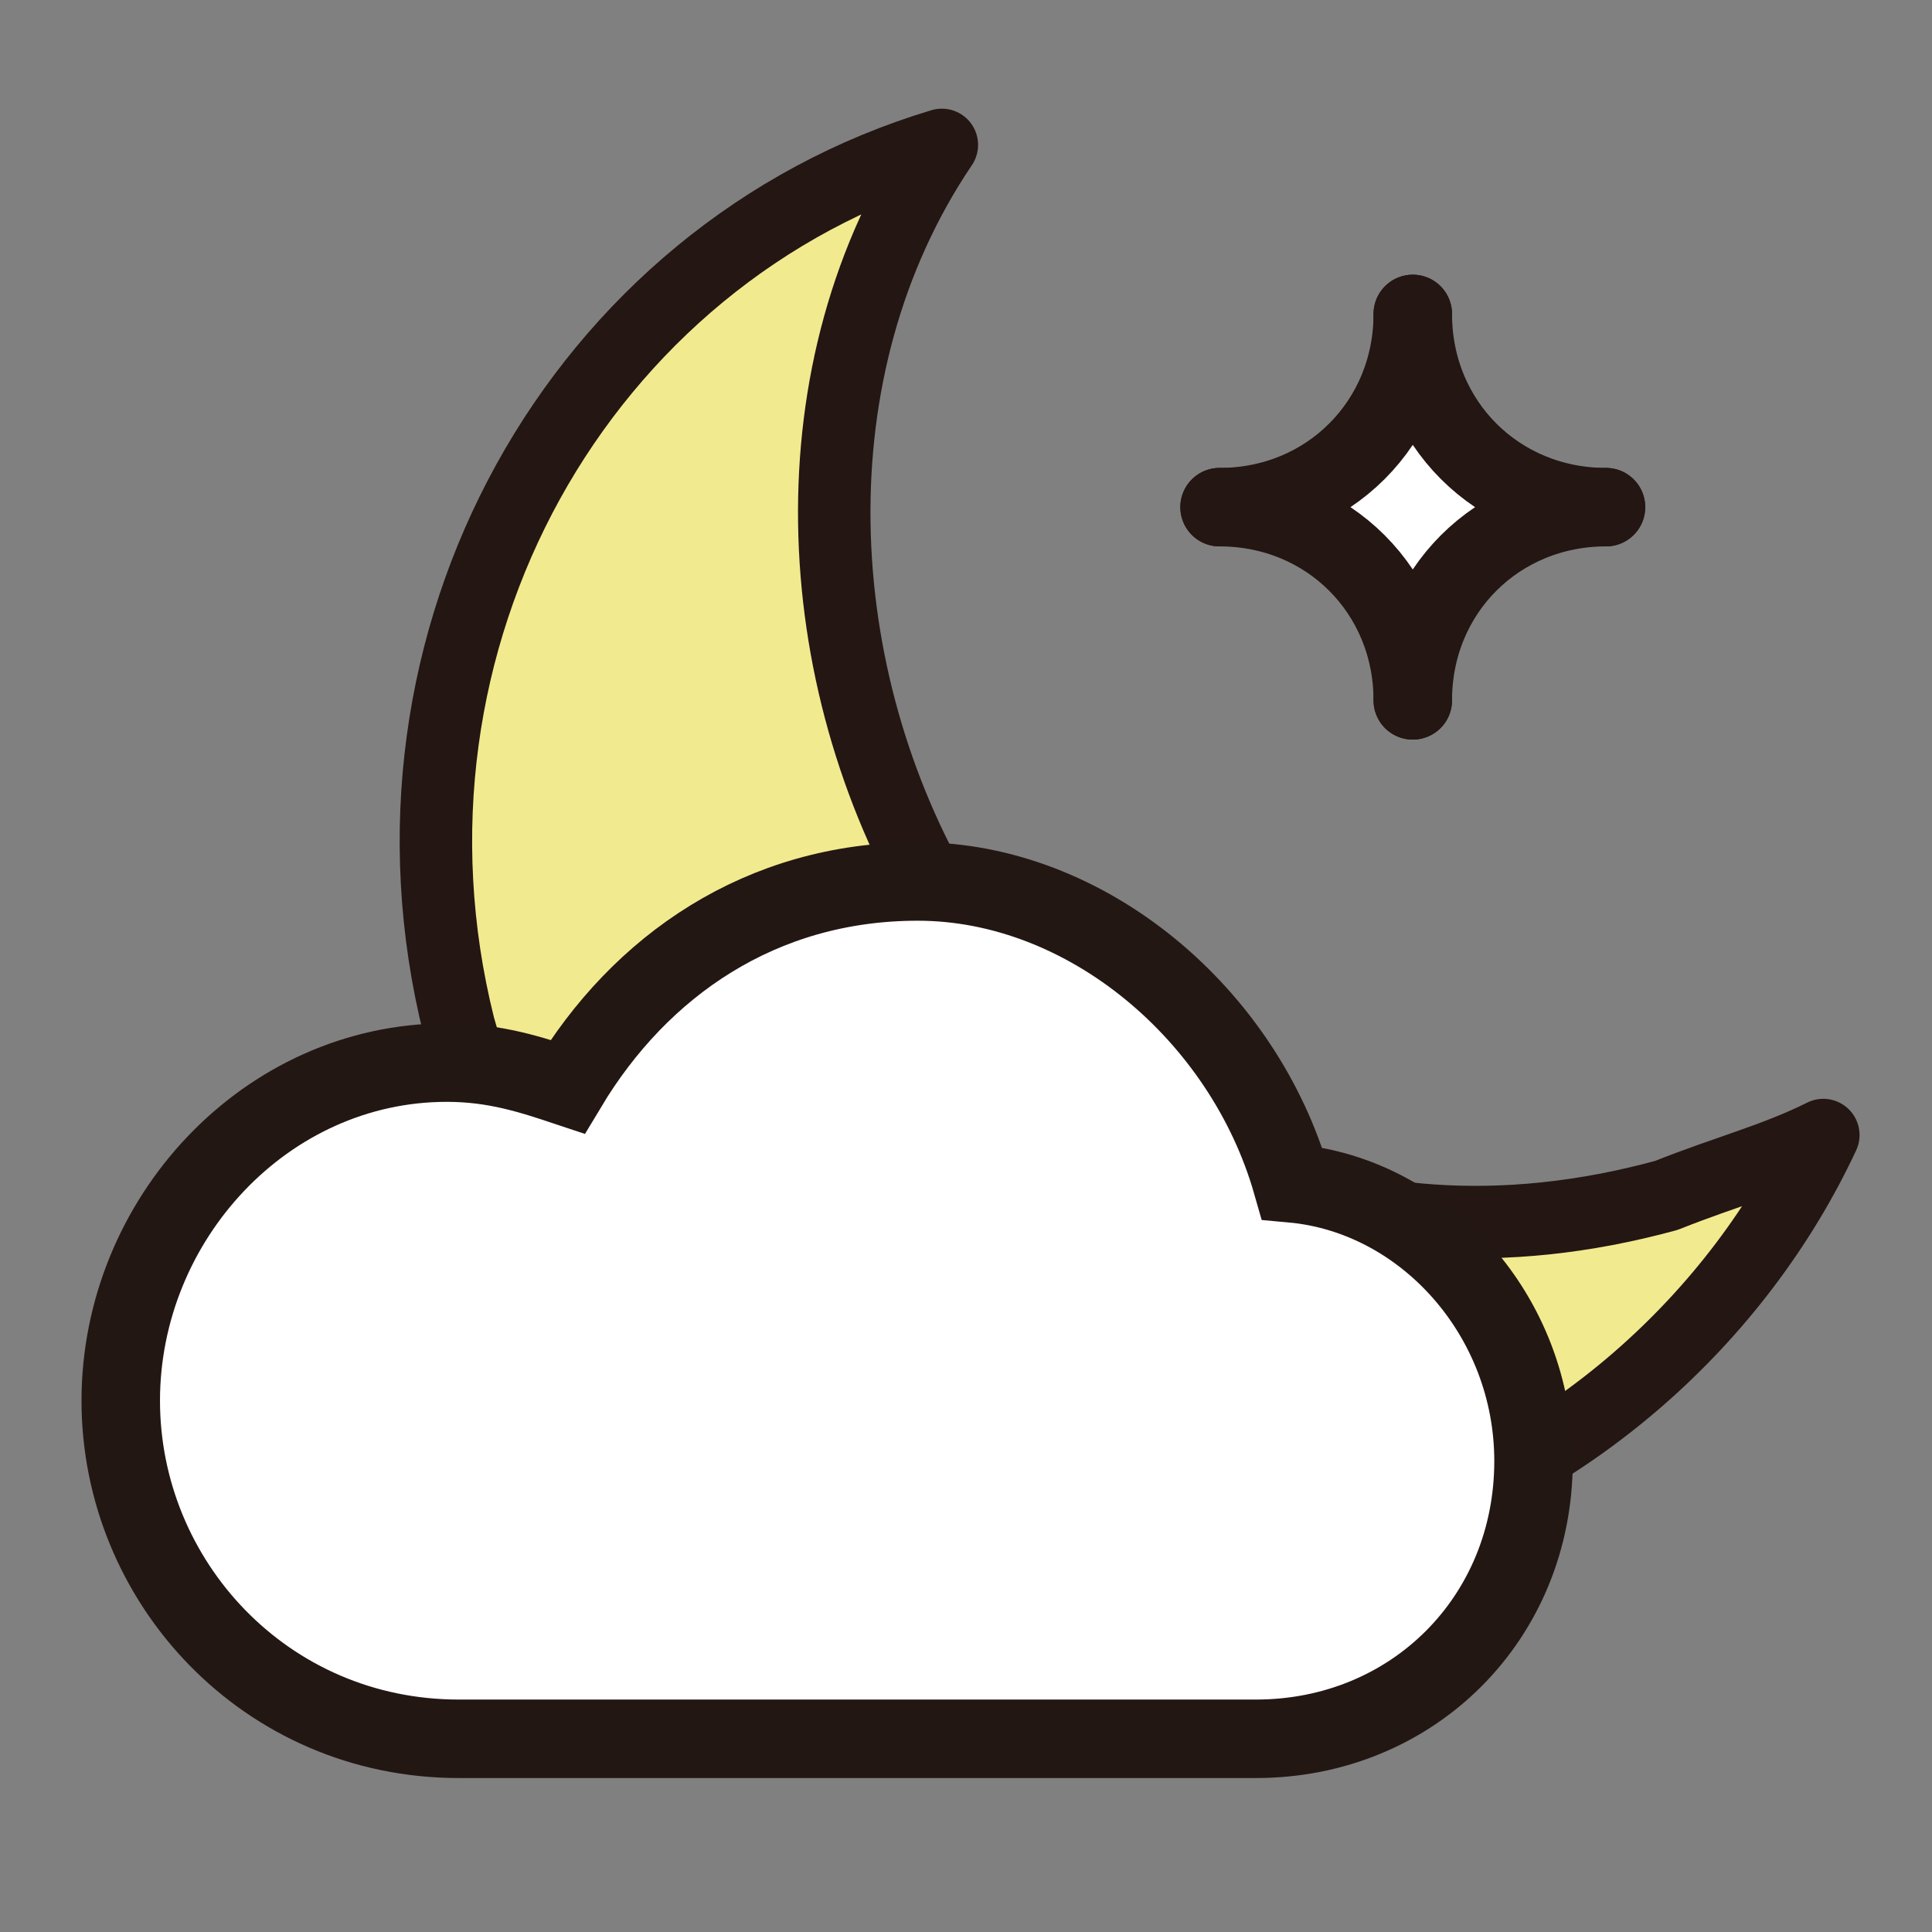 <?xml version="1.0" encoding="utf-8"?>
<!-- Generator: Adobe Illustrator 24.3.0, SVG Export Plug-In . SVG Version: 6.00 Build 0)  -->
<svg version="1.1" id="Layer_1" xmlns="http://www.w3.org/2000/svg" xmlns:xlink="http://www.w3.org/1999/xlink" x="0px" y="0px"
	 viewBox="0 0 16 16" enable-background="new 0 0 16 16" xml:space="preserve">
<rect x="0" y="0" width="16" height="16" fill="#808080" stroke="none"/>
<g>
	<g>
		<g id="XMLID_6_">
			<g>
				<path fill="#FFFFFF" d="M11.7,2.6c0,0.9,0.7,1.6,1.6,1.6c-0.9,0-1.6,0.7-1.6,1.6c0-0.9-0.7-1.6-1.6-1.6
					C11,4.2,11.7,3.5,11.7,2.6z"/>
			</g>
			<g>
				<path fill="none" stroke="#231613" stroke-width="0.65" stroke-linecap="round" stroke-miterlimit="10" d="M10.1,4.2
					c0.9,0,1.6,0.7,1.6,1.6"/>
				<path fill="none" stroke="#231613" stroke-width="0.65" stroke-linecap="round" stroke-miterlimit="10" d="M11.7,5.8
					c0-0.9,0.7-1.6,1.6-1.6"/>
				<path fill="none" stroke="#231613" stroke-width="0.65" stroke-linecap="round" stroke-miterlimit="10" d="M13.3,4.2
					c-0.9,0-1.6-0.7-1.6-1.6"/>
				<path fill="none" stroke="#231613" stroke-width="0.65" stroke-linecap="round" stroke-miterlimit="10" d="M11.7,2.6
					c0,0.9-0.7,1.6-1.6,1.6"/>
			</g>
		</g>
	</g>
	<path fill="#F2EA8E" stroke="#231613" stroke-width="0.6" stroke-linejoin="round" stroke-miterlimit="10" d="M13.8,9.9
		c-5.5,1.5-8.5-5-6-8.7C4.8,2.1,3,5.3,3.8,8.5c0.9,3.2,4.2,5.1,7.4,4.2c1.8-0.5,3.2-1.8,3.9-3.3C14.7,9.6,14.3,9.7,13.8,9.9z"/>
</g>
<g id="XMLID_1_">
	<g>
		<path fill="#FFFFFF" d="M10.7,9.8c1.1,0.2,2,1.1,2,2.3c0,1.3-1,2.3-2.3,2.3H3.8c-1.5,0-2.8-1.2-2.8-2.8s1.2-2.8,2.8-2.8
			c0.3,0,0.7,0.1,1,0.2c0.6-1,1.6-1.6,2.8-1.6C9,7.3,10.3,8.4,10.7,9.8z"/>
	</g>
	<g>
		<path fill="none" stroke="#231714" stroke-width="0.65" stroke-miterlimit="10" d="M10.7,9.8C10.3,8.4,9,7.3,7.6,7.3
			C6.3,7.3,5.3,8,4.7,9c-0.3-0.1-0.6-0.2-1-0.2C2.2,8.8,1,10.1,1,11.6s1.2,2.8,2.8,2.8h6.6c1.3,0,2.3-1,2.3-2.3
			C12.7,10.9,11.8,9.9,10.7,9.8z"/>
	</g>
</g>
</svg>
